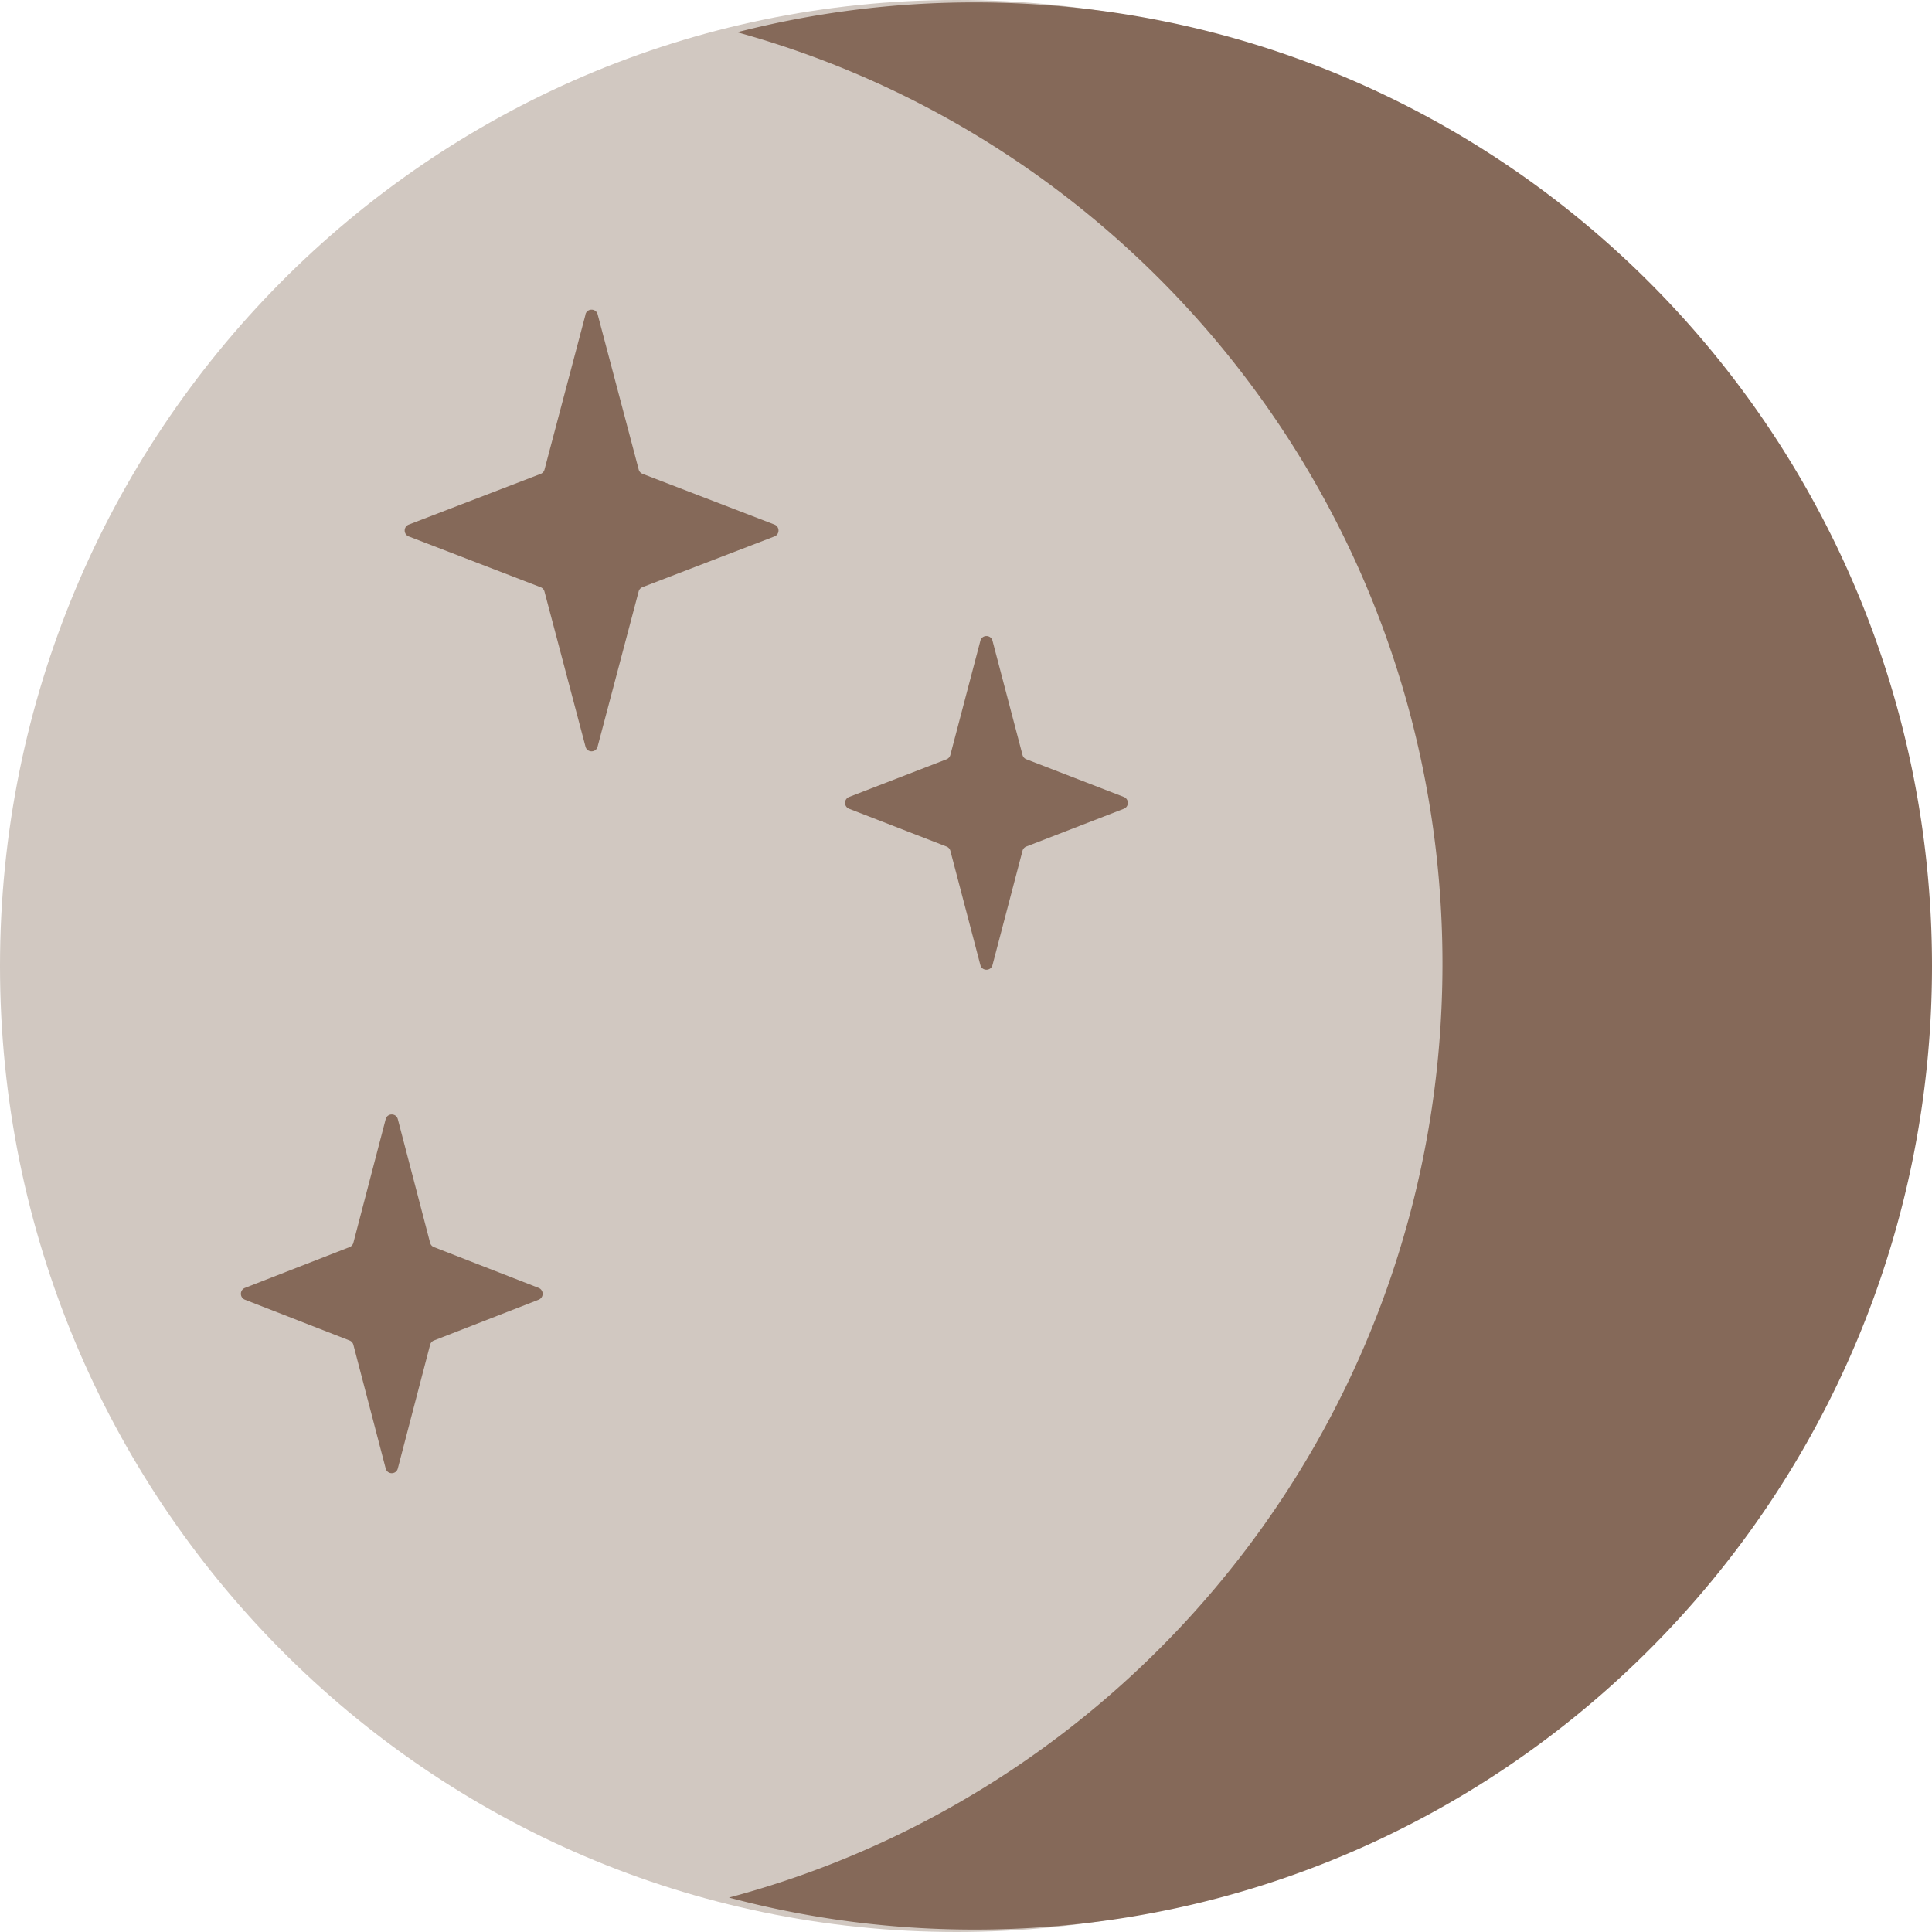 <svg width="32" height="32" fill="none" xmlns="http://www.w3.org/2000/svg"><path d="M31.687 16c0 8.837-7.093 16-15.843 16S0 24.837 0 16 7.093 0 15.844 0c8.75 0 15.843 7.163 15.843 16Z" fill="#D1C8C1"/><path d="M12.074 31.43c6.803-1.81 11.818-8.049 11.818-15.466 0-7.368-4.948-13.572-11.682-15.43A15.789 15.789 0 0 1 16.143.04C24.901.04 32 7.185 32 16c0 8.815-7.1 15.96-15.857 15.96-1.406 0-2.77-.184-4.069-.53Z" fill="#856959"/><path d="M9.697 5.207c.028-.104.174-.104.202 0l.68 2.57a.105.105 0 0 0 .063.071l2.185.84c.09.035.09.163 0 .197l-2.185.84a.105.105 0 0 0-.064.072l-.68 2.57c-.027.103-.173.103-.2 0l-.68-2.57a.105.105 0 0 0-.064-.071L6.77 8.885a.105.105 0 0 1 0-.196l2.185-.84a.105.105 0 0 0 .064-.072l.68-2.57ZM6.388 18.537c.027-.104.174-.104.201 0l.535 2.048a.105.105 0 0 0 .063.071l1.735.676a.105.105 0 0 1 0 .195l-1.735.676a.105.105 0 0 0-.063.071l-.535 2.048c-.027.105-.174.105-.201 0l-.535-2.048a.105.105 0 0 0-.063-.071l-1.734-.676a.105.105 0 0 1 0-.195l1.734-.676a.105.105 0 0 0 .063-.071l.535-2.048ZM16.238 10.613c.027-.104.174-.104.201 0l.497 1.891a.105.105 0 0 0 .064.072l1.614.624c.089.035.089.162 0 .196L17 14.021a.105.105 0 0 0-.064.071l-.497 1.892c-.027.104-.174.104-.201 0l-.497-1.892a.105.105 0 0 0-.063-.07l-1.614-.626a.105.105 0 0 1 0-.196l1.614-.624a.105.105 0 0 0 .063-.072l.497-1.89Z" fill="#856959"/></svg>
